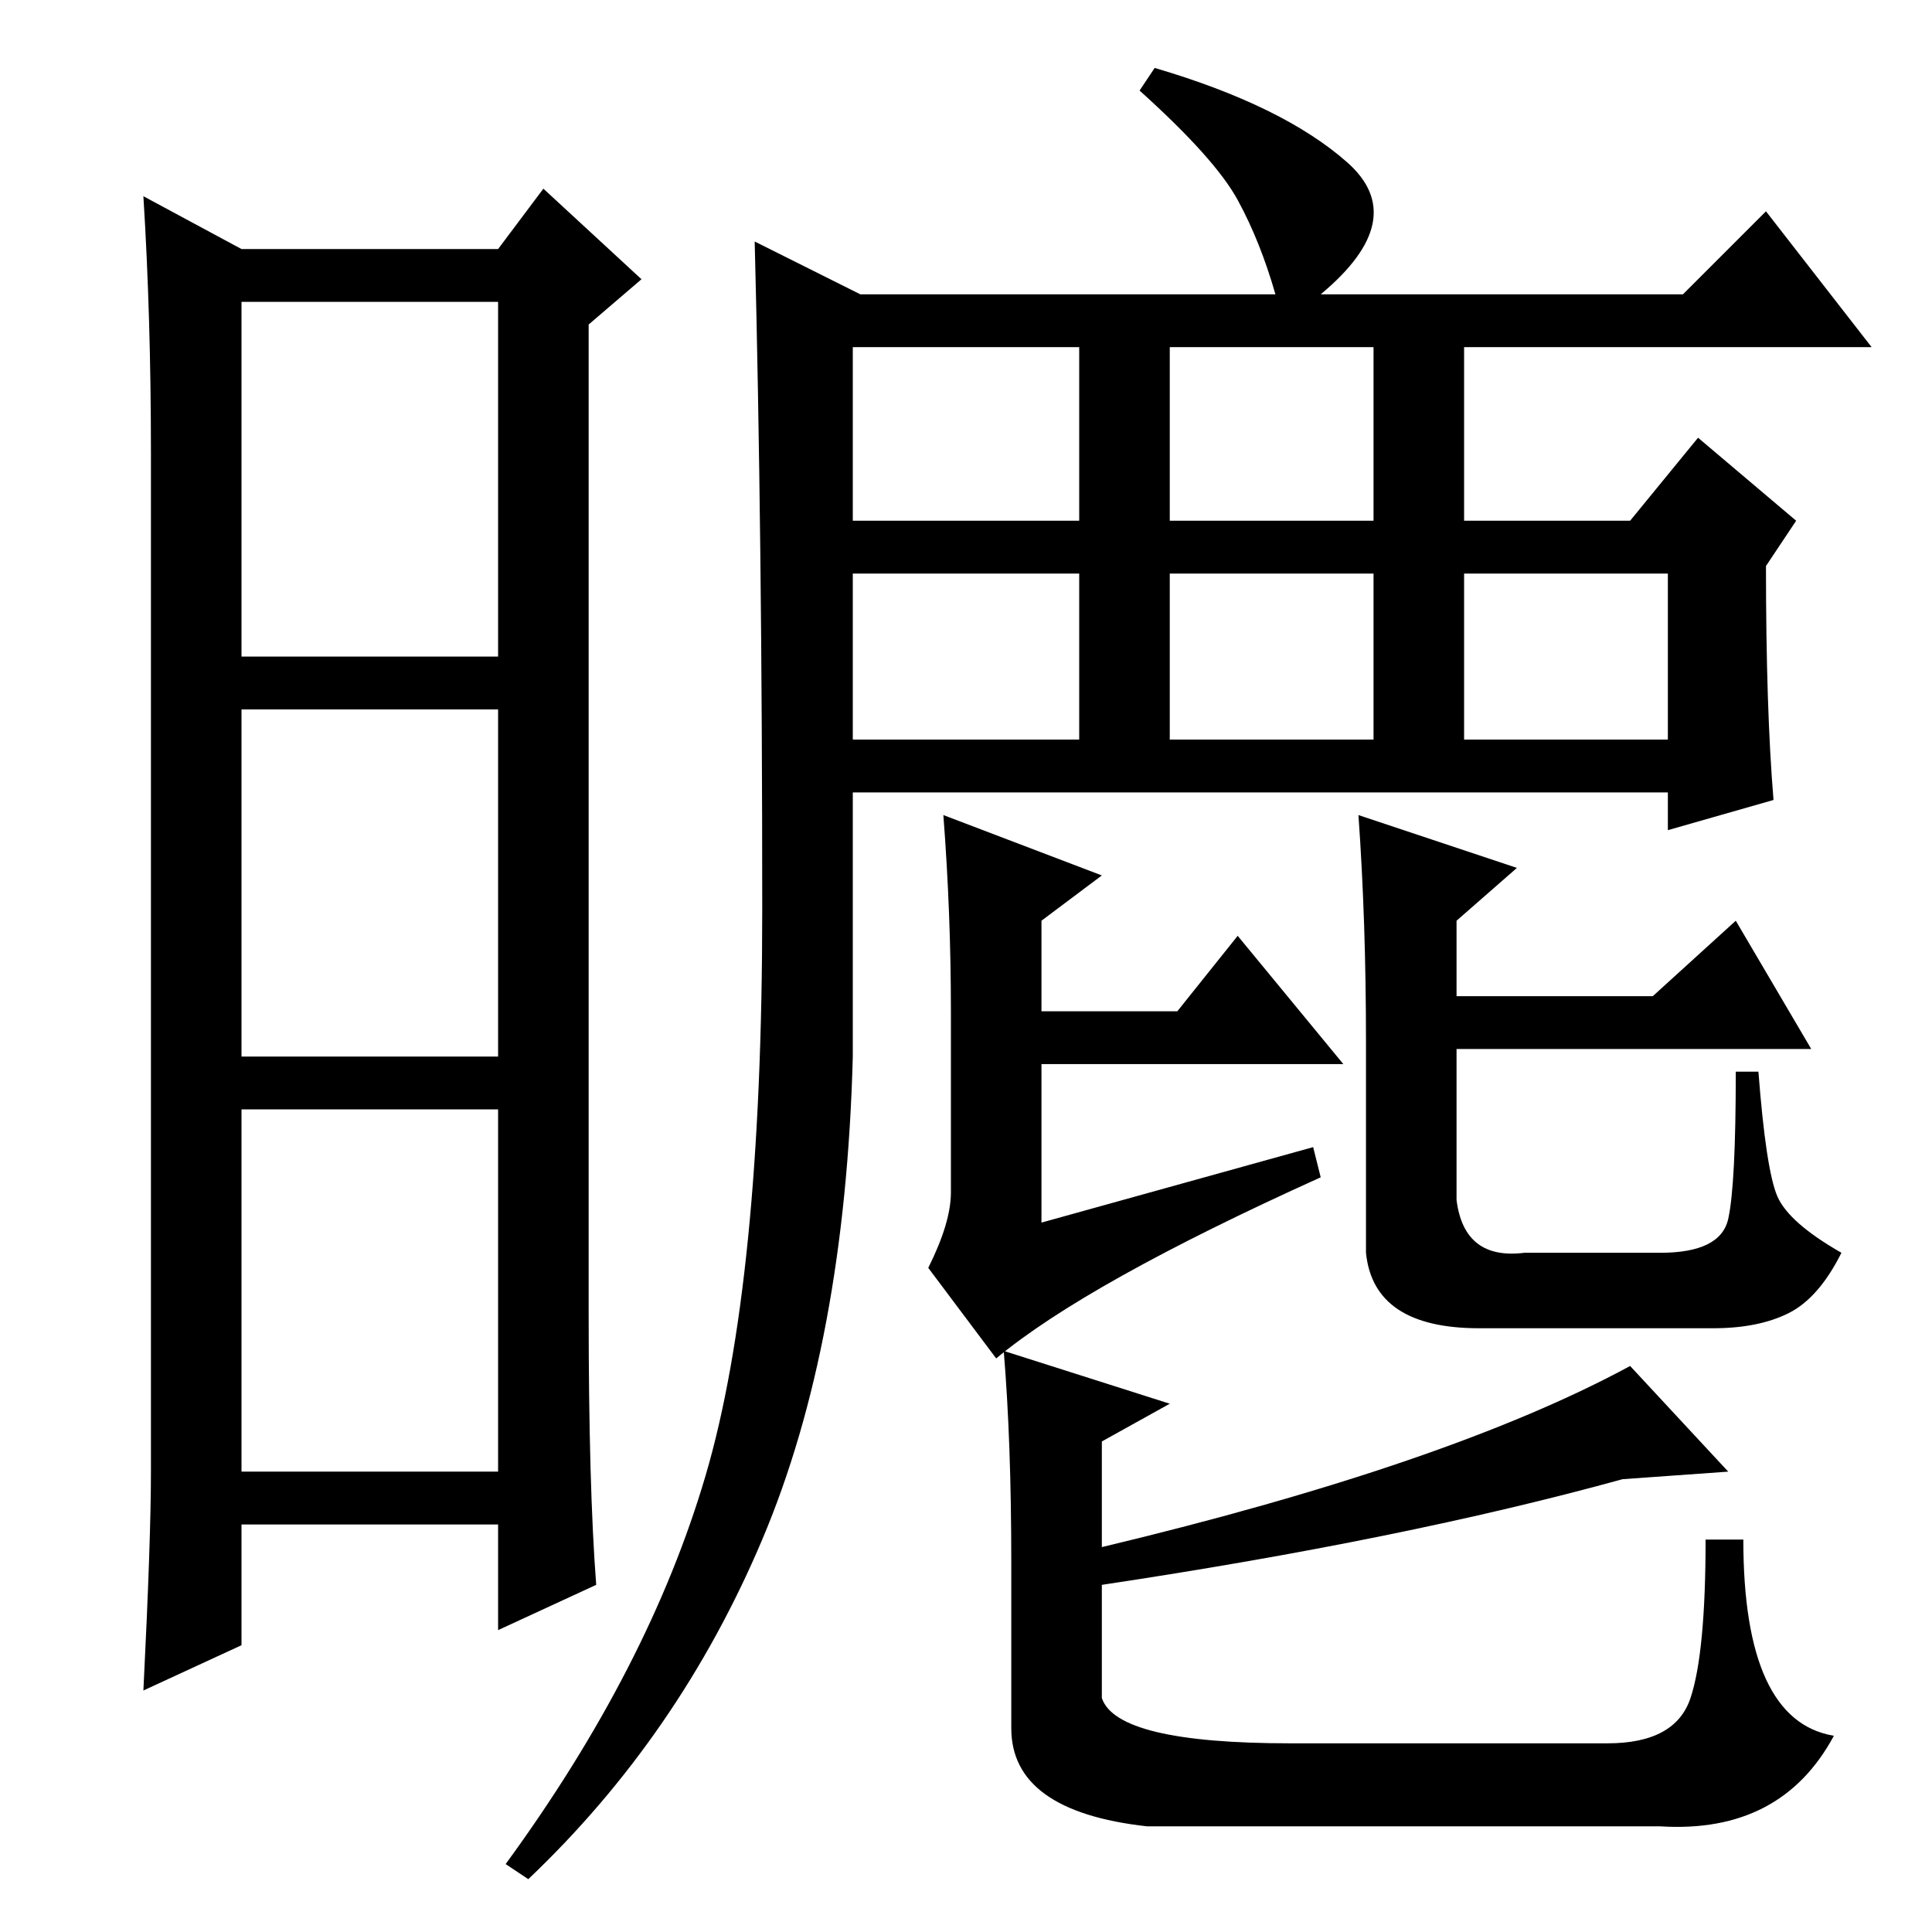 <?xml version="1.0" standalone="no"?>
<!DOCTYPE svg PUBLIC "-//W3C//DTD SVG 1.1//EN" "http://www.w3.org/Graphics/SVG/1.1/DTD/svg11.dtd" >
<svg xmlns="http://www.w3.org/2000/svg" xmlns:xlink="http://www.w3.org/1999/xlink" version="1.1" viewBox="0 -36 256 256">
  <g transform="matrix(1 0 0 -1 0 220)">
   <path fill="currentColor"
d="M78 82q0 -23 1 -36l-13 -6v14h-34v-16l-13 -6q1 20 1 29v135q0 18 -1 34l13 -7h34l6 8l13 -12l-7 -6v-131zM32 169h34v47h-34v-47zM32 116h34v46h-34v-46zM32 61h34v48h-34v-48zM126 98v24q0 13 -1 26l21 -8l-8 -6v-12h18l8 10l14 -17h-40v-21l36 10l1 -4
q-31 -14 -43 -24l-9 12q3 6 3 10zM219 124l11 10l10 -17h-47v-20q1 -8 9 -7h18q8 0 9 4.5t1 19.5h3q1 -13 2.5 -16.5t8.5 -7.5q-3 -6 -7 -8t-10 -2h-31q-14 0 -15 10v28q0 16 -1 30l21 -7l-8 -7v-10h26zM155 187h27v23h-27v-23zM155 158h27v22h-27v-22zM113 187h30v23h-30
v-23zM113 158h30v22h-30v-22zM194 158h27v22h-27v-22zM178.5 234.5q8.5 -7.5 -3.5 -17.5h48l11 11l14 -18h-54v-23h22l9 11l13 -11l-4 -6q0 -19 1 -31l-14 -4v5h-108v-35q-1 -38 -12 -64t-31 -45l-3 2q19 26 26.5 51.5t7.5 75t-1 88.5l14 -7h55q-2 7 -5 12.5t-13 14.5l2 3
q17 -5 25.5 -12.5zM155 70l-9 -5v-14q46 11 70 24l13 -14l-14 -1q-29 -8 -69 -14v-15q2 -6 25 -6h42q9 0 11 6t2 21h5q0 -24 12 -26q-7 -13 -23 -12h-68q-18 2 -18 13v22q0 16 -1 28z" />
  </g>

</svg>
